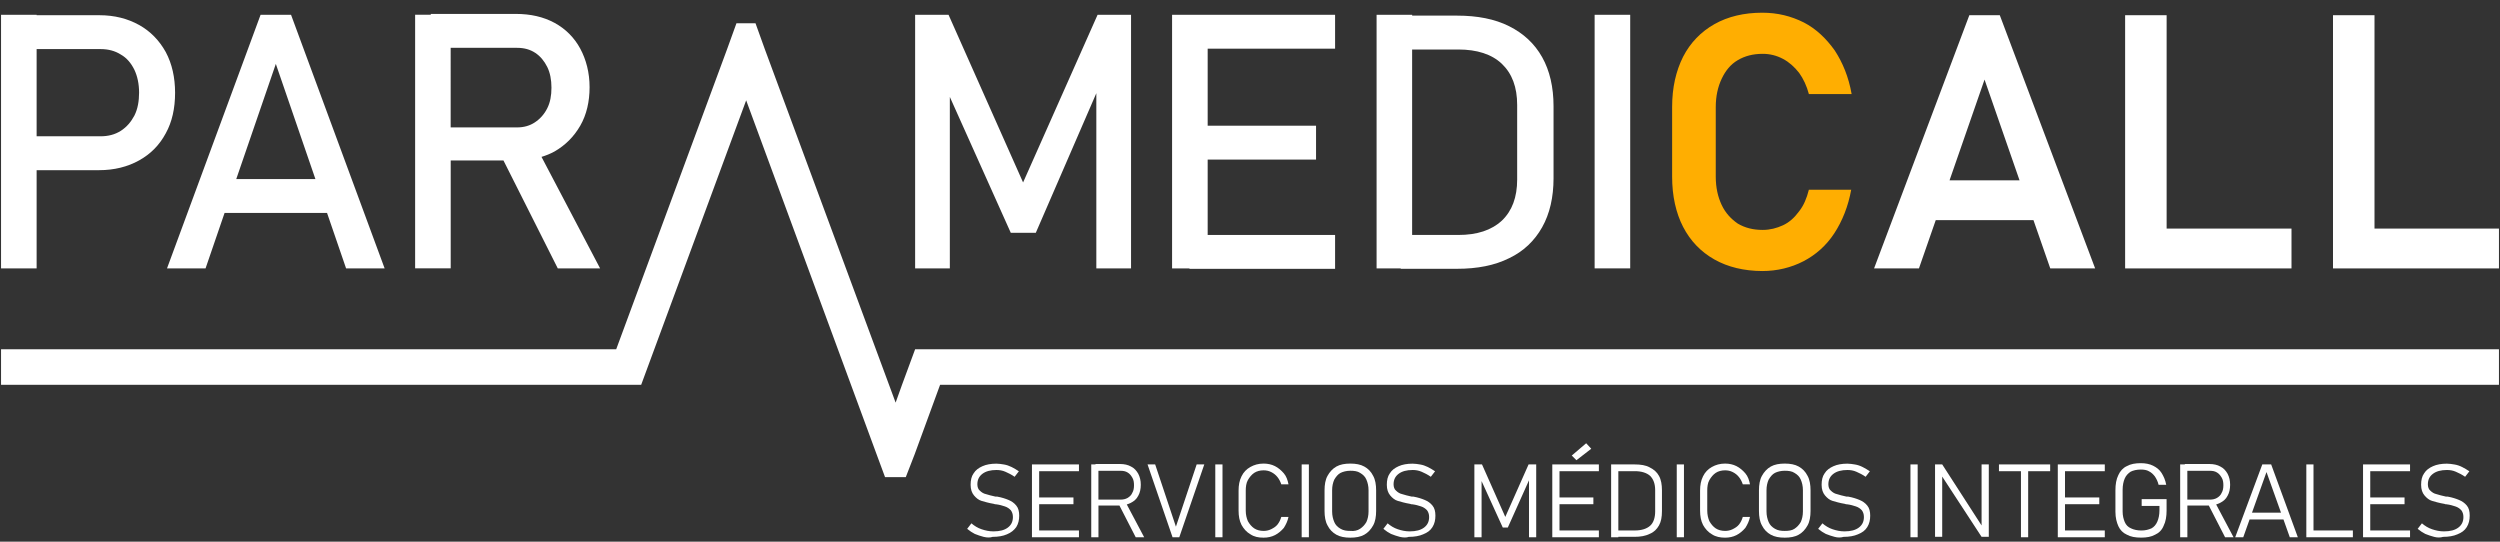 <?xml version="1.0" encoding="utf-8"?>
<!-- Generator: Adobe Illustrator 25.4.1, SVG Export Plug-In . SVG Version: 6.00 Build 0)  -->
<svg version="1.1" id="Capa_1" xmlns="http://www.w3.org/2000/svg" xmlns:xlink="http://www.w3.org/1999/xlink" x="0px" y="0px"
	 viewBox="0 0 600 130" style="enable-background:new 0 0 600 130;" xml:space="preserve">
<rect x="0" y="0" width="600" height="130" fill="#333333" stroke="none"/>
<style type="text/css">
	.st0{fill:#FFFFFF;}
	.st1{fill:#FFAE01;}
</style>
<g>
	<g>
		<path class="st0" d="M39.78,12.49c-1.52-2.74-3.66-4.98-6.4-6.5c-2.74-1.52-5.89-2.34-9.55-2.34H8.79v-0.1H0.25v60.86h8.54V40.84
			h15.04c3.56,0,6.81-0.81,9.55-2.34c2.74-1.52,4.88-3.66,6.4-6.5c1.52-2.74,2.24-6,2.24-9.75C42.01,18.59,41.3,15.34,39.78,12.49z
			 M32.26,27.73c-0.81,1.52-1.83,2.74-3.25,3.66c-1.42,0.91-3.05,1.32-4.88,1.32H8.79V11.78h15.34c1.83,0,3.45,0.41,4.88,1.32
			c1.42,0.81,2.44,2.03,3.25,3.66c0.71,1.52,1.12,3.35,1.12,5.49C33.37,24.28,33.07,26.11,32.26,27.73z"/>
		<path class="st0" d="M62.54,3.55L40.08,64.42h9.25L53.9,51.1h24.59l4.57,13.31h9.25L69.85,3.55H62.54z M56.7,42.98l9.5-27.64
			l9.5,27.64H56.7z"/>
		<path class="st0" d="M133.87,64.42h10.16l-14.07-26.77c1.09-0.33,2.13-0.75,3.1-1.28c2.64-1.52,4.67-3.56,6.2-6.2
			c1.52-2.64,2.24-5.79,2.24-9.25c0-3.45-0.81-6.6-2.24-9.25c-1.42-2.64-3.56-4.78-6.2-6.2c-2.64-1.42-5.69-2.13-9.25-2.13h-20.42
			v0.2h-3.76v60.86h8.54V38.51h12.66L133.87,64.42z M108.16,11.48h15.95c1.73,0,3.15,0.41,4.37,1.22c1.22,0.81,2.13,1.93,2.85,3.35
			c0.71,1.42,1.02,3.15,1.02,4.98c0,1.93-0.3,3.56-1.02,4.98c-0.71,1.42-1.73,2.54-2.95,3.35c-1.22,0.81-2.64,1.22-4.27,1.22h-15.95
			V11.48z"/>
	</g>
	<g>
		<polygon class="st0" points="245.54,43.79 227.65,3.55 219.63,3.55 219.63,64.42 227.96,64.42 227.96,23.26 242.59,55.88 
			248.59,55.88 263.12,22.37 263.12,64.42 271.45,64.42 271.45,3.55 263.42,3.55 		"/>
		<polygon class="st0" points="285.47,3.55 281.3,3.55 281.3,64.42 285.47,64.42 285.47,64.52 320.42,64.52 320.42,56.39 
			289.84,56.39 289.84,38.3 315.85,38.3 315.85,30.17 289.84,30.17 289.84,11.68 320.42,11.68 320.42,3.55 289.84,3.55 		"/>
		<path class="st0" d="M362.19,6.29c-3.45-1.73-7.62-2.54-12.5-2.54h-10.77v-0.2h-8.54v60.86h5.79v0.1h13.51
			c4.88,0,9.04-0.81,12.5-2.54c3.45-1.63,6.1-4.17,7.93-7.42c1.83-3.25,2.74-7.21,2.74-11.79V25.5c0-4.57-0.91-8.54-2.74-11.79
			C368.28,10.46,365.64,8.02,362.19,6.29z M364.12,43.08c0,4.27-1.22,7.52-3.66,9.86c-2.54,2.34-5.99,3.45-10.47,3.45h-11.08V11.88
			h11.08c4.47,0,8.03,1.12,10.47,3.45c2.44,2.34,3.66,5.59,3.66,9.86V43.08z"/>
		<rect x="382.71" y="3.55" class="st0" width="8.54" height="60.86"/>
	</g>
	<path class="st1" d="M411.47,62.28c-3.25-1.83-5.79-4.47-7.52-7.82c-1.73-3.35-2.64-7.42-2.64-12.09V25.7
		c0-4.67,0.91-8.64,2.64-12.09c1.73-3.35,4.27-5.99,7.52-7.82c3.25-1.83,7.11-2.74,11.48-2.74c3.66,0,6.91,0.81,9.96,2.34
		c2.95,1.52,5.39,3.86,7.42,6.71c1.93,2.95,3.35,6.4,4.06,10.47h-10.26c-0.51-1.93-1.32-3.66-2.34-5.08
		c-1.12-1.42-2.34-2.54-3.86-3.35c-1.52-0.81-3.15-1.22-4.88-1.22c-2.34,0-4.27,0.51-5.99,1.52c-1.73,1.02-2.95,2.54-3.86,4.47
		s-1.42,4.17-1.42,6.81v16.66c0,2.64,0.51,4.88,1.42,6.81c0.91,1.93,2.24,3.35,3.86,4.47c1.73,1.02,3.66,1.52,5.99,1.52
		c1.73,0,3.35-0.41,4.88-1.12c1.52-0.71,2.74-1.83,3.86-3.35c1.12-1.42,1.83-3.15,2.34-5.18h10.16c-0.71,3.96-2.13,7.52-4.06,10.47
		c-1.93,2.95-4.47,5.18-7.42,6.71c-2.95,1.52-6.3,2.34-9.86,2.34C418.58,65.03,414.72,64.11,411.47,62.28z"/>
	<g>
		<path class="st0" d="M472.64,3.65l-22.86,60.76h10.77l4.03-11.58h23.45l4.03,11.58h10.77L479.95,3.65H472.64z M467.89,43.28
			l8.4-24.18l8.4,24.18H467.89z"/>
		<polygon class="st0" points="519.99,3.65 510.03,3.65 510.03,64.42 514.8,64.42 519.99,64.42 549.96,64.42 549.96,54.86 
			519.99,54.86 		"/>
		<polygon class="st0" points="569.88,54.86 569.88,3.65 559.92,3.65 559.92,64.42 564.59,64.42 569.88,64.42 599.75,64.42 
			599.75,54.86 		"/>
	</g>
	<g>
		<path class="st0" d="M242.08,120c-0.71-0.3-1.63-0.61-2.74-0.81h-0.1h-0.1h-0.1h-0.1c-0.91-0.2-1.73-0.41-2.34-0.61
			c-0.51-0.1-1.02-0.41-1.42-0.81c-0.41-0.3-0.61-0.91-0.61-1.52c0-1.12,0.41-1.93,1.22-2.54c0.81-0.61,1.93-0.91,3.35-0.91
			c0.71,0,1.42,0.1,2.13,0.41c0.71,0.3,1.52,0.71,2.24,1.22l1.02-1.32c-0.61-0.41-1.12-0.71-1.73-1.02
			c-0.61-0.3-1.22-0.51-1.83-0.61c-0.61-0.1-1.22-0.2-1.83-0.2c-1.32,0-2.44,0.2-3.35,0.61c-0.91,0.41-1.63,0.91-2.13,1.73
			c-0.51,0.71-0.71,1.63-0.71,2.74s0.3,1.93,0.81,2.54c0.51,0.61,1.12,1.12,1.83,1.32c0.71,0.2,1.73,0.51,2.95,0.71l0.3,0.1h0.1
			c0.1,0,0.1,0,0.1,0c0.81,0.1,1.52,0.3,2.13,0.51c0.61,0.2,1.02,0.51,1.42,0.91c0.3,0.41,0.51,0.91,0.51,1.63
			c0,1.12-0.41,1.93-1.22,2.54c-0.81,0.61-1.93,0.91-3.45,0.91c-1.02,0-1.93-0.2-2.85-0.51c-0.91-0.3-1.73-0.81-2.44-1.42
			l-1.02,1.32c0.61,0.51,1.22,0.91,1.83,1.22c0.71,0.3,1.42,0.51,2.13,0.71c0.81,0.2,1.63,0.2,2.13,0c1.32,0,2.54-0.2,3.45-0.61
			c1.02-0.41,1.73-1.02,2.24-1.73c0.51-0.81,0.71-1.73,0.71-2.74c0-1.02-0.2-1.83-0.71-2.44C243.4,120.71,242.79,120.3,242.08,120z"
			/>
		<polygon class="st0" points="248.89,111.46 247.67,111.46 247.67,128.94 249.4,128.94 249.4,128.94 258.95,128.94 258.95,127.31 
			249.4,127.31 249.4,121.01 257.63,121.01 257.63,119.39 249.4,119.39 249.4,113.09 258.95,113.09 258.95,111.46 249.4,111.46 		
			"/>
		<path class="st0" d="M271.35,120.71c0.81-0.41,1.42-0.91,1.83-1.73c0.41-0.71,0.61-1.63,0.61-2.64c0-1.02-0.2-1.83-0.61-2.64
			c-0.41-0.71-0.91-1.32-1.73-1.73c-0.71-0.41-1.63-0.61-2.64-0.61h-5.89v0.1h-1.02v17.48h1.73v-7.62h5.03l3.91,7.62h2.03
			l-4.17-7.87C270.74,120.97,271.04,120.86,271.35,120.71z M263.62,112.99h5.28c0.71,0,1.22,0.1,1.73,0.41
			c0.51,0.3,0.81,0.71,1.12,1.22s0.41,1.12,0.41,1.83c0,0.71-0.1,1.32-0.41,1.83c-0.2,0.51-0.61,0.91-1.12,1.22
			c-0.51,0.3-1.12,0.41-1.73,0.41h-5.28V112.99z"/>
		<polygon class="st0" points="282.22,126.4 277.24,111.46 275.41,111.46 281.41,128.94 283.03,128.94 289.03,111.46 287.2,111.46 
					"/>
		<rect x="291.67" y="111.46" class="st0" width="1.73" height="17.48"/>
		<path class="st0" d="M299.49,115.22c0.41-0.71,0.91-1.32,1.52-1.73c0.61-0.41,1.42-0.61,2.24-0.61c0.61,0,1.22,0.1,1.83,0.41
			c0.61,0.3,1.12,0.71,1.52,1.22c0.41,0.51,0.71,1.12,0.91,1.73h1.73c-0.2-1.02-0.51-1.93-1.12-2.64c-0.61-0.71-1.32-1.32-2.13-1.73
			c-0.81-0.41-1.73-0.61-2.74-0.61c-1.22,0-2.24,0.3-3.15,0.81c-0.91,0.51-1.63,1.22-2.13,2.24c-0.51,1.02-0.71,2.13-0.71,3.45v4.78
			c0,1.32,0.2,2.44,0.71,3.45c0.51,0.91,1.22,1.73,2.13,2.24c0.91,0.61,1.93,0.81,3.15,0.81c1.02,0,1.93-0.2,2.74-0.61
			c0.81-0.41,1.52-1.02,2.13-1.73c0.51-0.81,0.91-1.63,1.12-2.64h-1.73c-0.2,0.71-0.51,1.32-0.91,1.83
			c-0.41,0.51-0.91,0.81-1.52,1.12c-0.61,0.3-1.22,0.41-1.83,0.41c-0.81,0-1.63-0.2-2.24-0.61c-0.61-0.41-1.12-1.02-1.52-1.73
			c-0.3-0.71-0.51-1.52-0.51-2.54v-4.78C298.98,116.85,299.09,115.93,299.49,115.22z"/>
		<rect x="312.4" y="111.46" class="st0" width="1.73" height="17.48"/>
		<path class="st0" d="M327.43,111.97c-0.91-0.51-2.03-0.71-3.35-0.71c-1.32,0-2.44,0.2-3.35,0.71c-0.91,0.51-1.63,1.32-2.13,2.24
			c-0.51,0.91-0.71,2.13-0.71,3.45v4.98c0,1.32,0.2,2.54,0.71,3.45c0.51,1.02,1.22,1.73,2.13,2.24c0.91,0.51,2.03,0.71,3.35,0.71
			c1.32,0,2.44-0.2,3.35-0.71c0.91-0.51,1.63-1.32,2.13-2.24c0.51-0.91,0.71-2.13,0.71-3.45v-4.98c0-1.32-0.2-2.54-0.71-3.45
			C329.06,113.19,328.35,112.48,327.43,111.97z M328.45,122.74c0,1.02-0.2,1.83-0.51,2.54c-0.41,0.71-0.91,1.22-1.52,1.63
			c-0.61,0.41-1.42,0.61-2.34,0.51c-0.91,0-1.63-0.1-2.34-0.51c-0.71-0.41-1.22-0.91-1.52-1.63c-0.3-0.71-0.51-1.52-0.51-2.54v-5.08
			c0-1.02,0.2-1.83,0.51-2.54c0.41-0.71,0.91-1.32,1.52-1.63c0.61-0.3,1.42-0.51,2.34-0.51c0.91,0,1.73,0.1,2.34,0.51
			c0.71,0.41,1.22,0.91,1.52,1.63c0.3,0.71,0.51,1.52,0.51,2.54V122.74z"/>
		<path class="st0" d="M341.97,120c-0.71-0.3-1.63-0.61-2.74-0.81h-0.1h-0.1h-0.1h-0.1c-0.91-0.2-1.73-0.41-2.34-0.61
			c-0.51-0.1-1.02-0.41-1.42-0.81c-0.41-0.3-0.61-0.91-0.61-1.52c0-1.12,0.41-1.93,1.22-2.54c0.81-0.61,1.93-0.91,3.35-0.91
			c0.71,0,1.42,0.1,2.13,0.41c0.71,0.3,1.52,0.71,2.24,1.22l1.02-1.32c-0.61-0.41-1.12-0.71-1.73-1.02
			c-0.61-0.3-1.22-0.51-1.83-0.61c-0.61-0.1-1.22-0.2-1.83-0.2c-1.32,0-2.44,0.2-3.35,0.61c-0.91,0.41-1.63,0.91-2.13,1.73
			c-0.51,0.71-0.71,1.63-0.71,2.74s0.3,1.93,0.81,2.54c0.51,0.61,1.12,1.12,1.83,1.32c0.71,0.2,1.73,0.51,2.95,0.71l0.3,0.1h0.1
			c0.1,0,0.1,0,0.1,0c0.81,0.1,1.52,0.3,2.13,0.51c0.61,0.2,1.02,0.51,1.42,0.91c0.3,0.41,0.51,0.91,0.51,1.63
			c0,1.12-0.41,1.93-1.22,2.54c-0.81,0.61-1.93,0.91-3.45,0.91c-1.02,0-1.93-0.2-2.85-0.51c-0.91-0.3-1.73-0.81-2.44-1.42
			l-1.02,1.32c0.61,0.51,1.22,0.91,1.83,1.22c0.71,0.3,1.42,0.51,2.13,0.71c0.81,0.2,1.63,0.2,2.13,0c1.32,0,2.54-0.2,3.45-0.61
			c1.02-0.41,1.73-0.91,2.24-1.73c0.51-0.81,0.71-1.73,0.71-2.74c0-1.02-0.2-1.83-0.71-2.44C343.29,120.71,342.68,120.3,341.97,120z
			"/>
		<polygon class="st0" points="361.27,124.06 355.68,111.46 353.85,111.46 353.85,128.94 355.58,128.94 355.58,115.46 360.66,126.6 
			361.88,126.6 366.96,115.27 366.96,128.94 368.69,128.94 368.69,111.46 366.86,111.46 		"/>
		<polygon class="st0" points="381.9,107.7 380.68,106.38 377.22,109.33 378.34,110.45 		"/>
		<polygon class="st0" points="373.67,111.46 372.55,111.46 372.55,128.94 374.28,128.94 374.28,128.94 383.73,128.94 
			383.73,127.31 374.28,127.31 374.28,121.01 382.41,121.01 382.41,119.39 374.28,119.39 374.28,113.09 383.73,113.09 
			383.73,111.46 374.28,111.46 		"/>
		<path class="st0" d="M395.92,112.17c-0.91-0.51-2.13-0.71-3.66-0.71h-3.86h-1.73v17.48h1.73v-0.1h3.86c1.42,0,2.64-0.2,3.66-0.71
			c1.02-0.41,1.73-1.12,2.24-2.03c0.51-0.91,0.71-2.03,0.71-3.45v-4.98c0-1.32-0.2-2.54-0.71-3.45
			C397.65,113.29,396.94,112.68,395.92,112.17z M397.24,122.74c0,1.52-0.41,2.74-1.22,3.45c-0.81,0.71-2.03,1.12-3.66,1.12h-3.96
			v-14.23h3.96c1.63,0,2.85,0.41,3.66,1.12c0.81,0.81,1.22,1.93,1.22,3.45V122.74z"/>
		<rect x="402.42" y="111.46" class="st0" width="1.73" height="17.48"/>
		<path class="st0" d="M410.25,115.22c0.41-0.71,0.91-1.32,1.52-1.73c0.61-0.41,1.42-0.61,2.24-0.61c0.61,0,1.22,0.1,1.83,0.41
			c0.61,0.3,1.12,0.71,1.52,1.22c0.41,0.51,0.71,1.12,0.91,1.73H420c-0.2-1.02-0.51-1.93-1.12-2.64c-0.61-0.71-1.32-1.32-2.13-1.73
			c-0.81-0.41-1.73-0.61-2.74-0.61c-1.22,0-2.24,0.3-3.15,0.81c-0.91,0.51-1.63,1.22-2.13,2.24c-0.51,1.02-0.71,2.13-0.71,3.45v4.78
			c0,1.32,0.2,2.44,0.71,3.45c0.51,0.91,1.22,1.73,2.13,2.24c0.91,0.61,2.03,0.81,3.15,0.81c1.02,0,1.93-0.2,2.74-0.61
			c0.81-0.41,1.52-1.02,2.13-1.73c0.51-0.81,0.91-1.63,1.12-2.64h-1.73c-0.2,0.71-0.51,1.32-0.91,1.83
			c-0.41,0.51-0.91,0.81-1.52,1.12c-0.61,0.3-1.22,0.41-1.83,0.41c-0.81,0-1.63-0.2-2.24-0.61c-0.61-0.41-1.12-1.02-1.52-1.73
			c-0.3-0.71-0.51-1.52-0.51-2.54v-4.78C409.74,116.85,409.84,115.93,410.25,115.22z"/>
		<path class="st0" d="M431.69,111.97c-0.91-0.51-2.03-0.71-3.35-0.71c-1.32,0-2.44,0.2-3.35,0.71c-0.91,0.51-1.63,1.32-2.13,2.24
			c-0.51,0.91-0.71,2.13-0.71,3.45v4.98c0,1.32,0.2,2.54,0.71,3.45c0.51,1.02,1.22,1.73,2.13,2.24c0.91,0.51,2.03,0.71,3.35,0.71
			c1.32,0,2.44-0.2,3.35-0.71c0.91-0.51,1.63-1.32,2.13-2.24c0.51-0.91,0.71-2.13,0.71-3.45v-4.98c0-1.32-0.2-2.54-0.71-3.45
			C433.31,113.19,432.6,112.48,431.69,111.97z M432.7,122.74c0,1.02-0.2,1.83-0.51,2.54c-0.41,0.71-0.91,1.22-1.52,1.63
			c-0.61,0.41-1.42,0.51-2.34,0.51c-0.91,0-1.63-0.1-2.34-0.51c-0.71-0.41-1.22-0.91-1.52-1.63c-0.3-0.71-0.51-1.52-0.51-2.54v-5.08
			c0-1.02,0.2-1.83,0.51-2.54c0.41-0.71,0.91-1.32,1.52-1.63c0.61-0.3,1.42-0.51,2.34-0.51c0.91,0,1.73,0.1,2.34,0.51
			c0.71,0.41,1.22,0.91,1.52,1.63c0.3,0.71,0.51,1.52,0.51,2.54V122.74z"/>
		<path class="st0" d="M446.32,120c-0.71-0.3-1.63-0.61-2.74-0.81h-0.1h-0.1h-0.1h-0.1c-0.91-0.2-1.73-0.41-2.34-0.61
			c-0.51-0.1-1.02-0.41-1.42-0.81c-0.41-0.3-0.61-0.91-0.61-1.52c0-1.12,0.41-1.93,1.22-2.54c0.81-0.61,1.93-0.91,3.35-0.91
			c0.71,0,1.42,0.1,2.13,0.41c0.71,0.3,1.52,0.71,2.24,1.22l1.02-1.32c-0.61-0.41-1.12-0.71-1.73-1.02s-1.22-0.51-1.83-0.61
			c-0.61-0.1-1.22-0.2-1.83-0.2c-1.32,0-2.44,0.2-3.35,0.61c-0.91,0.41-1.63,0.91-2.13,1.73c-0.51,0.71-0.71,1.63-0.71,2.74
			s0.3,1.93,0.81,2.54c0.51,0.61,1.12,1.12,1.83,1.32c0.71,0.2,1.73,0.51,2.95,0.71l0.3,0.1h0.1c0.1,0,0.1,0,0.1,0
			c0.81,0.1,1.52,0.3,2.13,0.51c0.61,0.2,1.02,0.51,1.42,0.91c0.3,0.41,0.51,0.91,0.51,1.63c0,1.12-0.41,1.93-1.22,2.54
			c-0.81,0.61-1.93,0.91-3.45,0.91c-1.02,0-1.93-0.2-2.85-0.51c-0.91-0.3-1.73-0.81-2.44-1.42l-1.02,1.32
			c0.61,0.51,1.22,0.91,1.83,1.22c0.71,0.3,1.42,0.51,2.13,0.71c0.71,0.2,1.52,0.2,2.13,0c1.32,0,2.54-0.2,3.45-0.61
			c1.02-0.41,1.73-0.91,2.24-1.73c0.51-0.81,0.71-1.73,0.71-2.74c0-1.02-0.2-1.83-0.71-2.44C447.64,120.71,447.03,120.3,446.32,120z
			"/>
		<rect x="458.51" y="111.46" class="st0" width="1.73" height="17.48"/>
		<polygon class="st0" points="475.58,126.11 466.13,111.46 464.41,111.46 464.41,128.84 466.13,128.84 466.13,114.38 
			475.58,128.84 477.31,128.84 477.31,111.46 475.58,111.46 		"/>
		<polygon class="st0" points="479.75,113.09 485.03,113.09 485.03,128.94 486.76,128.94 486.76,113.09 492.04,113.09 
			492.04,111.46 479.75,111.46 		"/>
		<polygon class="st0" points="495.09,111.46 493.87,111.46 493.87,128.94 495.6,128.94 495.6,128.94 505.15,128.94 505.15,127.31 
			495.6,127.31 495.6,121.01 503.83,121.01 503.83,119.39 495.6,119.39 495.6,113.09 505.15,113.09 505.15,111.46 495.6,111.46 		
			"/>
		<path class="st0" d="M519.99,119.79h-5.99v1.63h4.27v1.02c0,1.12-0.2,2.03-0.51,2.74c-0.3,0.71-0.81,1.32-1.42,1.63
			c-0.71,0.3-1.42,0.51-2.44,0.51c-0.91,0-1.83-0.2-2.44-0.51c-0.71-0.3-1.22-0.81-1.52-1.52s-0.51-1.52-0.51-2.54v-5.18
			c0-1.12,0.2-2.03,0.51-2.74c0.3-0.71,0.81-1.22,1.42-1.63c0.61-0.3,1.42-0.51,2.44-0.51c0.71,0,1.42,0.1,1.93,0.41
			c0.61,0.3,1.02,0.71,1.42,1.22c0.41,0.61,0.71,1.22,0.91,2.03h1.83c-0.2-1.12-0.61-2.03-1.12-2.85c-0.51-0.81-1.22-1.32-2.03-1.73
			c-0.81-0.41-1.83-0.61-2.95-0.61c-1.32,0-2.44,0.2-3.35,0.71c-0.91,0.41-1.63,1.22-2.03,2.13c-0.51,1.02-0.71,2.24-0.71,3.66v5.18
			c0,1.42,0.3,2.54,0.71,3.45c0.41,0.91,1.12,1.63,2.03,2.03c0.91,0.51,2.03,0.71,3.45,0.71c1.32,0,2.44-0.2,3.35-0.71
			c0.91-0.41,1.63-1.12,2.03-2.13c0.51-1.02,0.71-2.24,0.71-3.66V120h0V119.79z"/>
		<path class="st0" d="M532.79,120.71c0.81-0.41,1.42-0.91,1.83-1.73c0.41-0.71,0.61-1.63,0.61-2.64c0-1.02-0.2-1.83-0.61-2.64
			c-0.41-0.71-0.91-1.32-1.73-1.73c-0.71-0.41-1.63-0.61-2.64-0.61h-5.89v0.1h-1.12v17.48h1.73v-7.62h5.14l3.91,7.62h2.03
			l-4.17-7.87C532.18,120.97,532.49,120.86,532.79,120.71z M524.96,112.99h5.39c0.71,0,1.22,0.1,1.73,0.41s0.81,0.71,1.12,1.22
			s0.41,1.12,0.41,1.83c0,0.71-0.1,1.32-0.41,1.83c-0.2,0.51-0.61,0.91-1.12,1.22c-0.51,0.3-1.12,0.41-1.73,0.41h-5.39V112.99z"/>
		<path class="st0" d="M542.95,111.46l-6.5,17.48h1.93l1.52-4.27h8.13l1.52,4.27h1.93l-6.4-17.48H542.95z M540.48,123.04l3.48-9.75
			l3.48,9.75H540.48z"/>
		<polygon class="st0" points="555.24,111.46 553.52,111.46 553.52,128.94 555.24,128.94 555.24,128.94 564.69,128.94 
			564.69,127.31 555.24,127.31 		"/>
		<polygon class="st0" points="568.35,111.46 567.13,111.46 567.13,128.94 568.86,128.94 568.86,128.94 578.41,128.94 
			578.41,127.31 568.86,127.31 568.86,121.01 577.09,121.01 577.09,119.39 568.86,119.39 568.86,113.09 578.41,113.09 
			578.41,111.46 568.86,111.46 		"/>
		<path class="st0" d="M592.03,121.32c-0.51-0.61-1.12-1.02-1.83-1.32c-0.71-0.3-1.63-0.61-2.74-0.81h-0.1h-0.1h-0.1h-0.1
			c-0.91-0.2-1.73-0.41-2.34-0.61c-0.51-0.1-1.02-0.41-1.42-0.81c-0.41-0.3-0.61-0.91-0.61-1.52c0-1.12,0.41-1.93,1.22-2.54
			c0.81-0.61,1.93-0.91,3.35-0.91c0.71,0,1.42,0.1,2.13,0.41c0.71,0.3,1.52,0.71,2.24,1.22l1.02-1.32
			c-0.61-0.41-1.12-0.71-1.73-1.02s-1.22-0.51-1.83-0.61c-0.61-0.1-1.22-0.2-1.83-0.2c-1.32,0-2.44,0.2-3.35,0.61
			s-1.63,0.91-2.13,1.73c-0.51,0.71-0.71,1.63-0.71,2.74s0.3,1.93,0.81,2.54c0.51,0.61,1.12,1.12,1.83,1.32
			c0.71,0.2,1.73,0.51,2.95,0.71l0.3,0.1h0.1c0.1,0,0.1,0,0.1,0c0.81,0.1,1.52,0.3,2.13,0.51c0.61,0.2,1.02,0.51,1.42,0.91
			c0.3,0.41,0.51,0.91,0.51,1.63c0,1.12-0.41,1.93-1.22,2.54c-0.81,0.61-1.93,0.91-3.45,0.91c-1.02,0-1.93-0.2-2.85-0.51
			c-0.91-0.3-1.73-0.81-2.44-1.42l-1.02,1.32c0.61,0.51,1.22,0.91,1.83,1.22c0.71,0.3,1.42,0.51,2.13,0.71c0.71,0.2,1.52,0.2,2.13,0
			c1.32,0,2.54-0.2,3.45-0.61c1.02-0.41,1.73-0.91,2.24-1.73s0.71-1.73,0.71-2.74C592.74,122.74,592.54,121.93,592.03,121.32z"/>
	</g>
	<g>
		<polygon class="st0" points="598.63,83.82 589.49,83.82 219.63,83.82 216.48,92.36 214.95,96.63 183.55,11.78 181.32,5.58 
			176.75,5.58 174.51,11.78 147.89,83.82 0.25,83.82 0.25,92.36 153.88,92.36 157.03,83.82 179.08,24.08 210.38,109.02 
			212.41,114.51 217.39,114.51 219.52,109.02 225.62,92.36 589.49,92.36 598.63,92.36 599.75,92.36 599.75,83.82 		"/>
	</g>
</g>
</svg>
